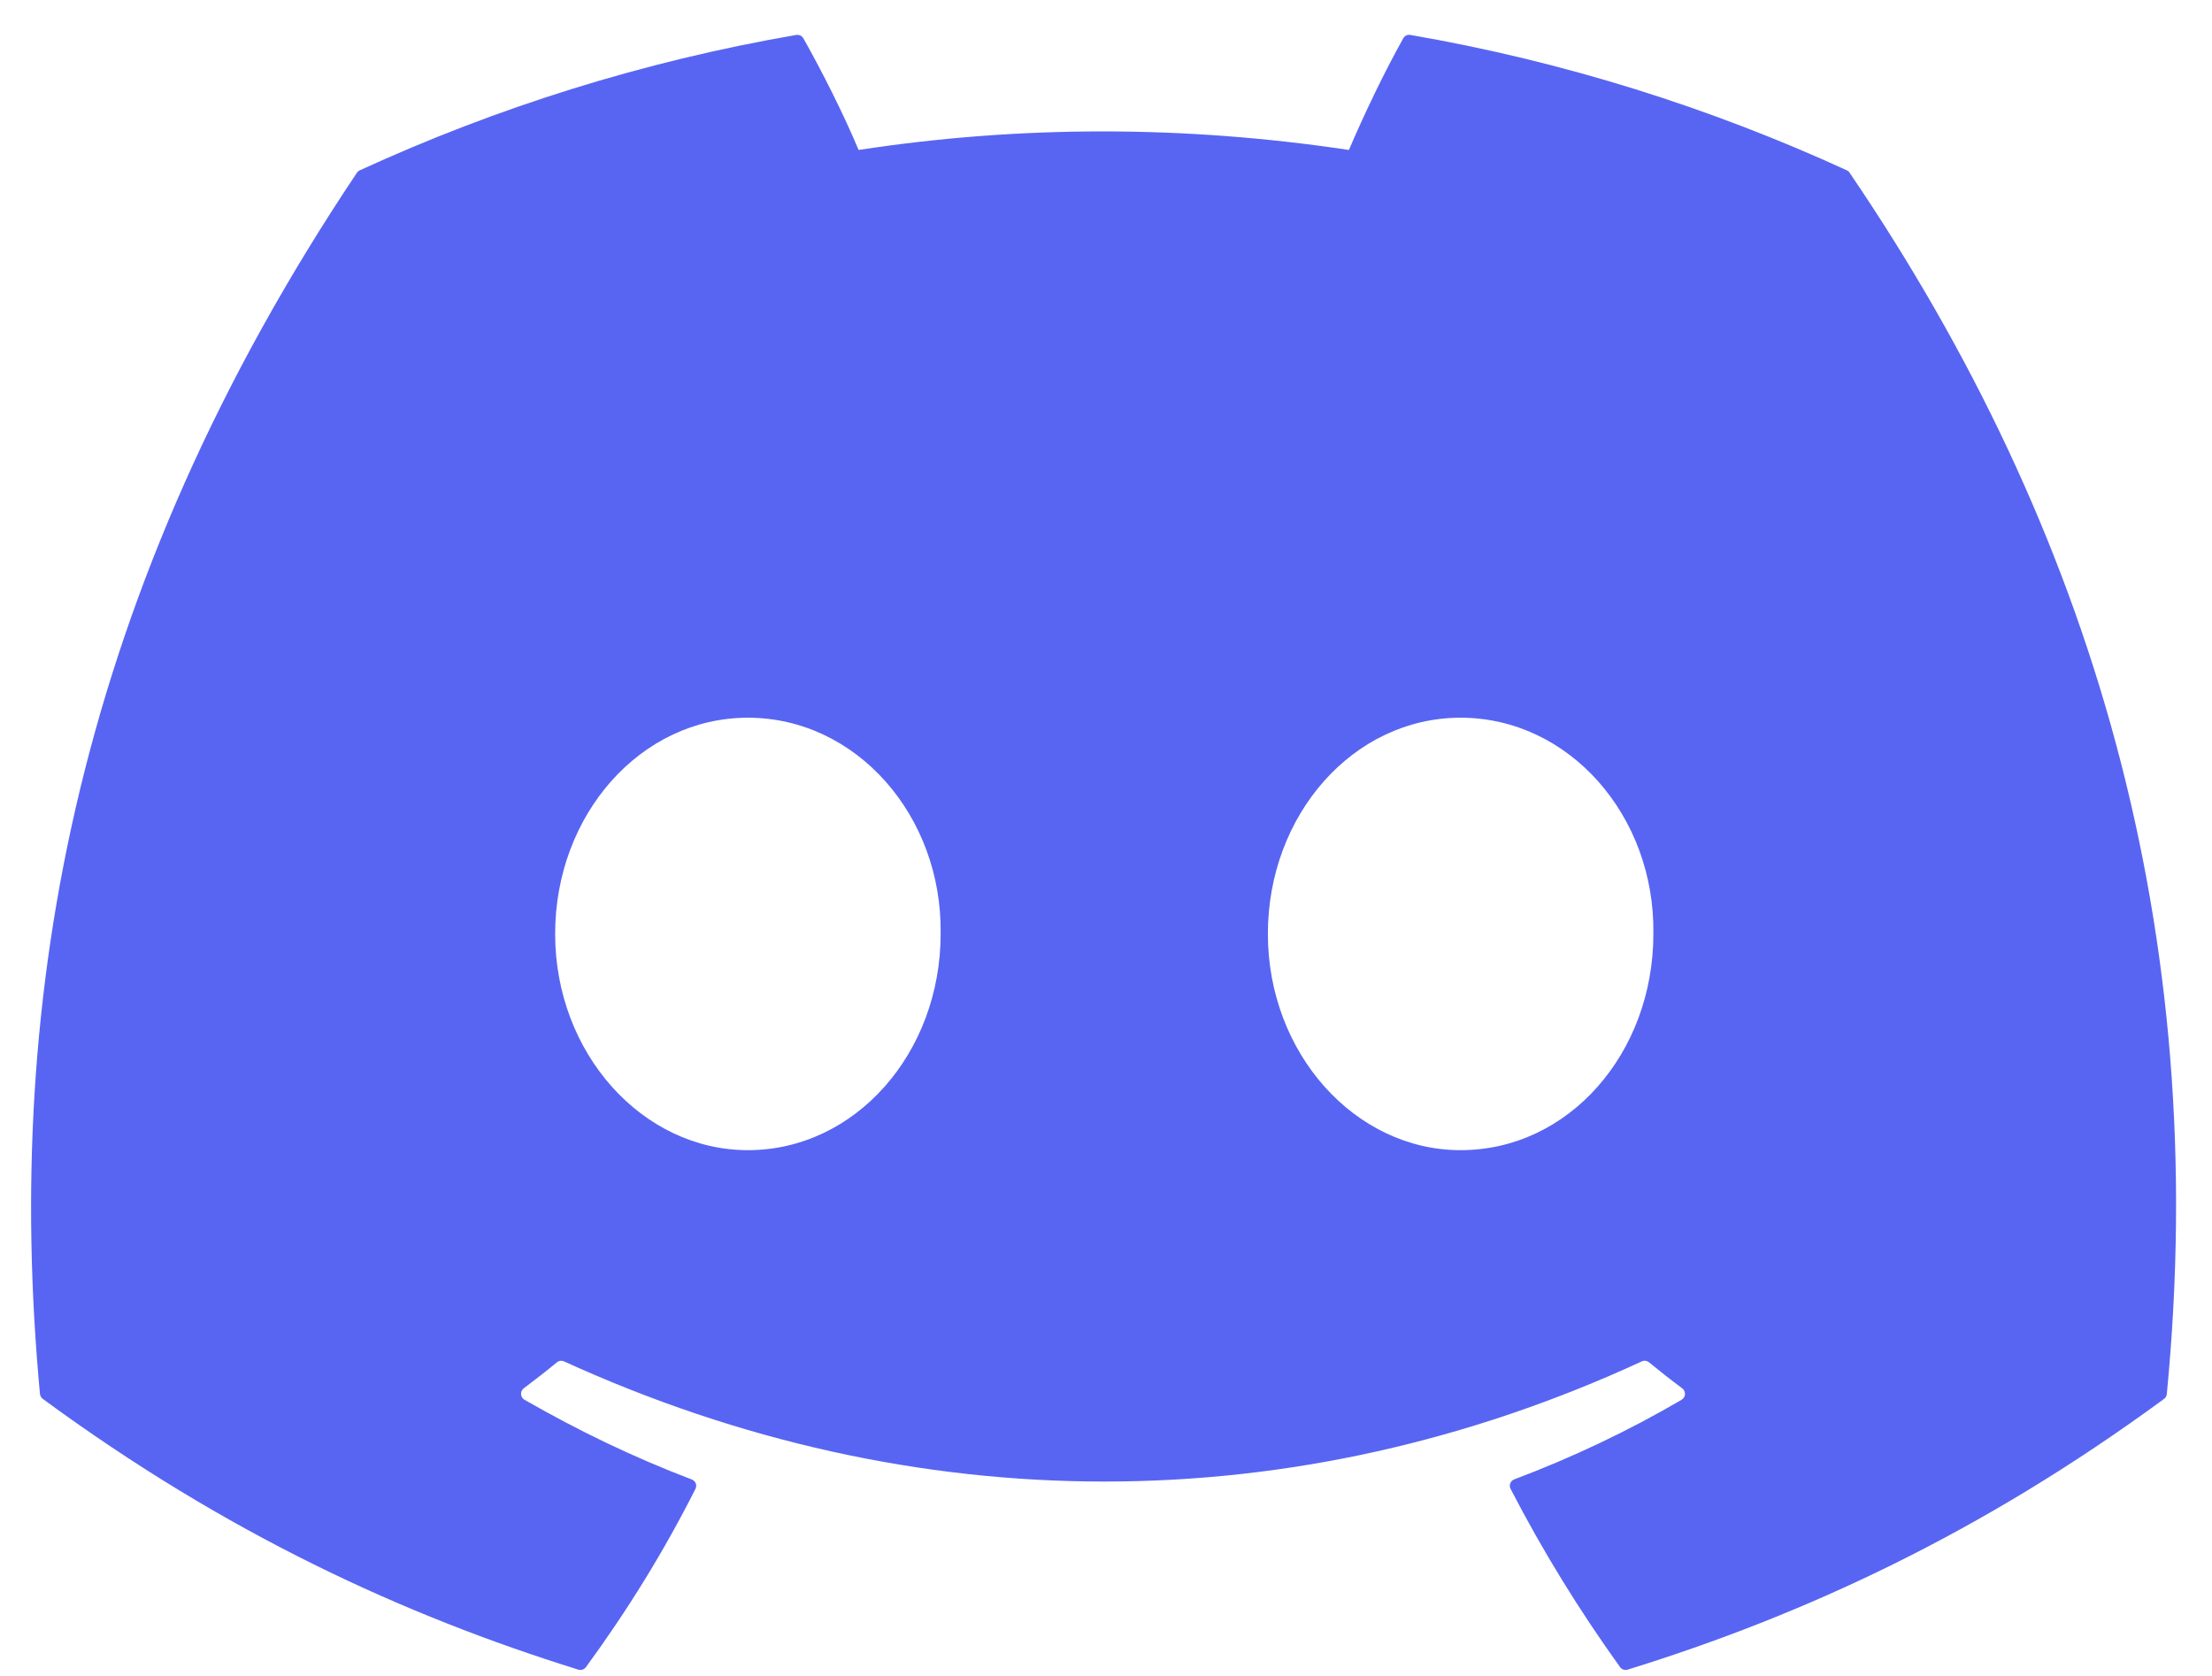 <svg width="33" height="25" viewBox="0 0 33 25" fill="none" xmlns="http://www.w3.org/2000/svg">
<path d="M27.553 2.541C25.514 1.606 23.327 0.916 21.04 0.521C20.998 0.514 20.957 0.533 20.935 0.571C20.654 1.071 20.342 1.724 20.124 2.237C17.665 1.868 15.218 1.868 12.809 2.237C12.59 1.712 12.267 1.071 11.985 0.571C11.963 0.534 11.922 0.515 11.88 0.521C9.595 0.915 7.408 1.604 5.367 2.541C5.349 2.549 5.334 2.562 5.324 2.578C1.175 8.776 0.039 14.822 0.596 20.792C0.599 20.821 0.615 20.849 0.638 20.867C3.375 22.877 6.026 24.097 8.628 24.906C8.67 24.919 8.714 24.904 8.741 24.869C9.356 24.029 9.905 23.142 10.375 22.21C10.403 22.156 10.377 22.091 10.32 22.069C9.45 21.739 8.621 21.337 7.824 20.88C7.761 20.843 7.756 20.753 7.814 20.709C7.981 20.584 8.149 20.453 8.309 20.321C8.338 20.297 8.379 20.292 8.413 20.307C13.65 22.698 19.32 22.698 24.495 20.307C24.529 20.291 24.569 20.296 24.599 20.32C24.76 20.452 24.927 20.584 25.096 20.709C25.154 20.753 25.151 20.843 25.088 20.88C24.29 21.346 23.462 21.739 22.59 22.068C22.533 22.09 22.508 22.156 22.536 22.21C23.017 23.141 23.565 24.027 24.169 24.868C24.195 24.904 24.24 24.919 24.282 24.906C26.896 24.097 29.548 22.877 32.285 20.867C32.309 20.849 32.324 20.823 32.326 20.793C32.994 13.891 31.209 7.895 27.595 2.579C27.586 2.562 27.571 2.549 27.553 2.541ZM11.158 17.157C9.581 17.157 8.282 15.709 8.282 13.931C8.282 12.154 9.556 10.706 11.158 10.706C12.772 10.706 14.059 12.166 14.033 13.931C14.033 15.709 12.759 17.157 11.158 17.157ZM21.79 17.157C20.214 17.157 18.915 15.709 18.915 13.931C18.915 12.154 20.189 10.706 21.79 10.706C23.405 10.706 24.692 12.166 24.666 13.931C24.666 15.709 23.405 17.157 21.79 17.157Z" fill="#5865F2"/>
</svg>
